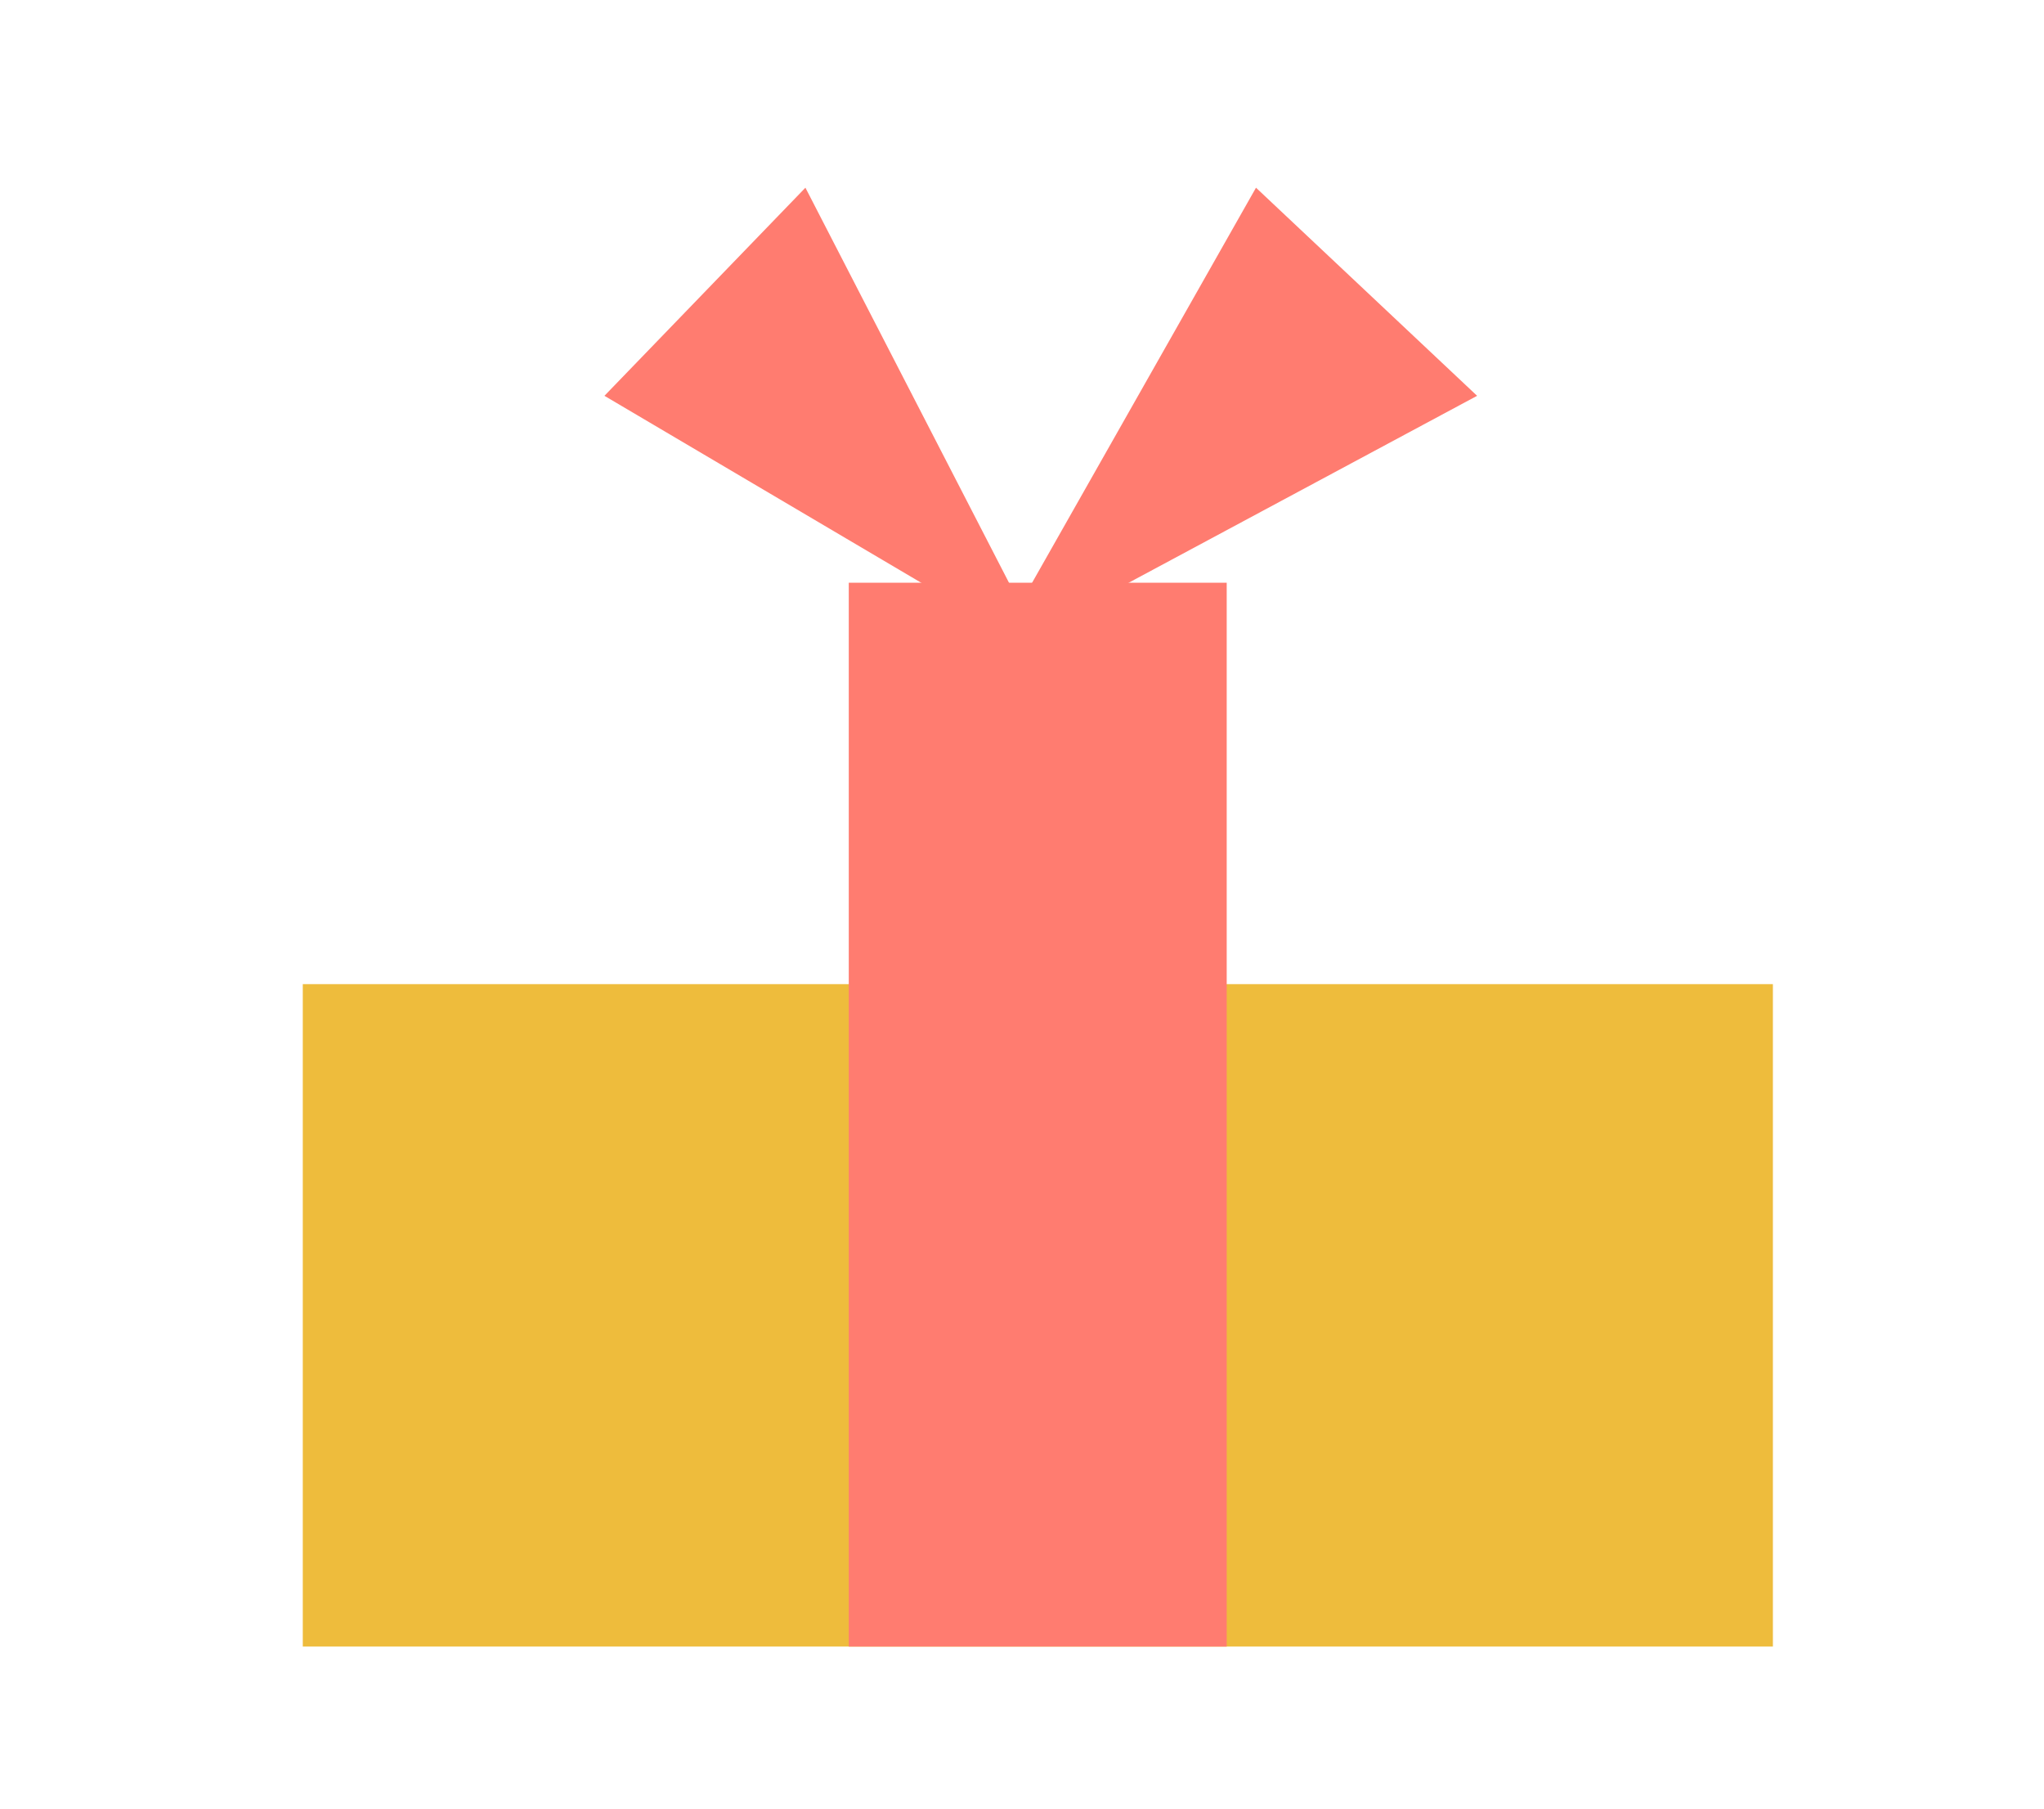 <svg width="52" height="46" viewBox="0 0 52 46" fill="none" xmlns="http://www.w3.org/2000/svg">
    <g filter="url(#qk4t559uxa)">
        <path d="M45.105 14.116H7.703v23.762h37.4V14.116z" fill="#EEBC3C"/>
        <path d="M4.804 21.03H48V10.82H4.804v10.21z" fill="#fff"/>
        <path d="M31.208 10.821h-9.615v27.057h9.615V10.821z" fill="#FF7C70"/>
        <path d="M25.949 11.364 31.953.774l5.625 5.293-9.874 5.296h-1.755zM25.949 11.364 20.49.774l-5.113 5.293 8.976 5.296h1.596z" fill="#FF7C70"/>
    </g>
    <defs>
        <filter id="qk4t559uxa" x=".804" y=".775" width="51.196" height="45.103" filterUnits="userSpaceOnUse" color-interpolation-filters="sRGB">
            <feFlood flood-opacity="0" result="BackgroundImageFix"/>
            <feColorMatrix in="SourceAlpha" values="0 0 0 0 0 0 0 0 0 0 0 0 0 0 0 0 0 0 127 0" result="hardAlpha"/>
            <feOffset dy="4"/>
            <feGaussianBlur stdDeviation="2"/>
            <feComposite in2="hardAlpha" operator="out"/>
            <feColorMatrix values="0 0 0 0 0 0 0 0 0 0 0 0 0 0 0 0 0 0 0.25 0"/>
            <feBlend in2="BackgroundImageFix" result="effect1_dropShadow_182_665"/>
            <feBlend in="SourceGraphic" in2="effect1_dropShadow_182_665" result="shape"/>
        </filter>
    </defs>
</svg>
